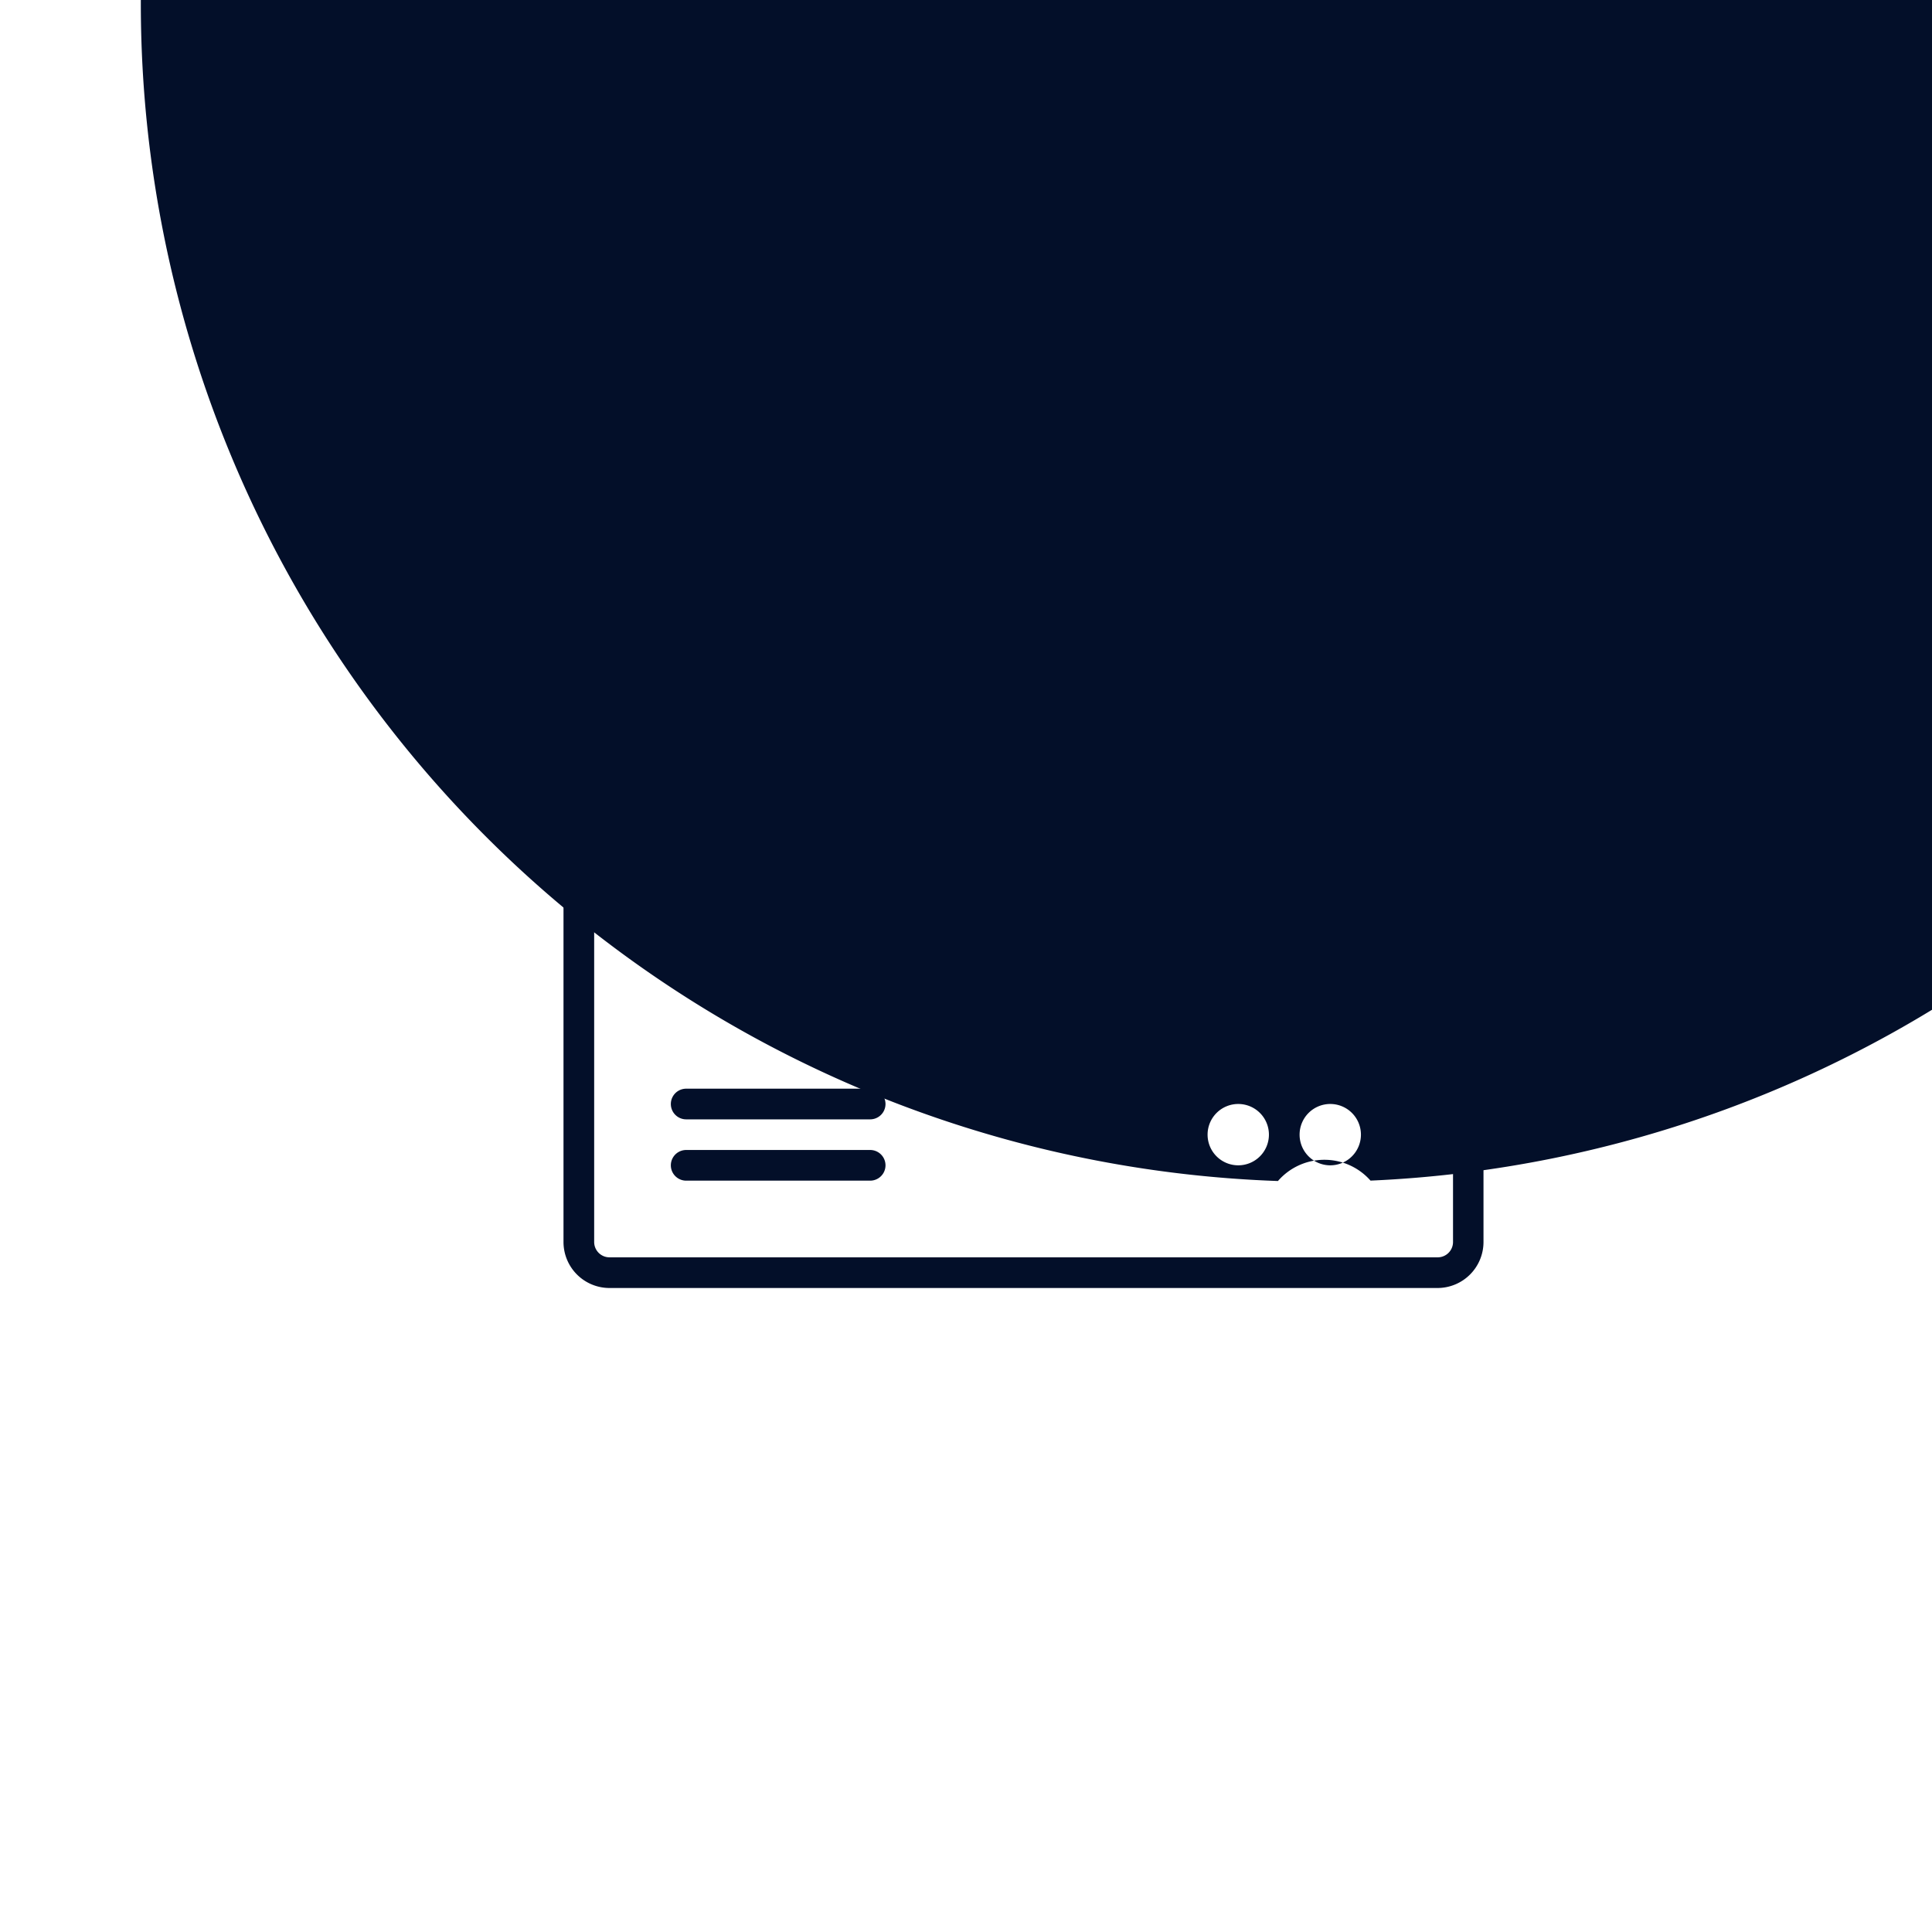 <svg xmlns="http://www.w3.org/2000/svg" viewBox="0 0 48 48"><defs><style>.a{fill:rgba(255,255,255,0);}.b{fill:#030f29;}</style></defs><g transform="translate(-16 -277)"><path class="a" d="M24,0A24,24,0,1,1,0,24,24,24,0,0,1,24,0Z" transform="translate(16 277)"/><g transform="translate(30 221)"><g transform="translate(0 72)"><g transform="translate(0 0)"><path class="b" d="M21.714,72H1.143A1.143,1.143,0,0,0,0,73.143V86.857A1.143,1.143,0,0,0,1.143,88H21.714a1.143,1.143,0,0,0,1.143-1.143V73.143A1.143,1.143,0,0,0,21.714,72ZM22.1,86.857a.381.381,0,0,1-.381.381H1.143a.381.381,0,0,1-.381-.381V77.333H22.1Zm0-10.286H.762V75.048H22.1Zm0-2.286H.762V73.143a.381.381,0,0,1,.381-.381H21.714a.381.381,0,0,1,.381.381Z" transform="translate(0 -72)"/><path class="b" d="M322.327,298.675a1.527,1.527,0,0,1,2.3-.01,29.274,29.274,0,1,0-2.3.01Zm1.3-1.914a.762.762,0,1,1-.762.762A.762.762,0,0,1,323.624,296.761Zm-2.286,0a.762.762,0,1,1-.762.762A.762.762,0,0,1,321.339,296.761Z" transform="translate(-304.577 -285.333)"/><path class="b" d="M56.381,304.762h4.571a.381.381,0,0,0,0-.762H56.381a.381.381,0,1,0,0,.762Z" transform="translate(-53.333 -292.952)"/><path class="b" d="M56.381,336.762h4.571a.381.381,0,1,0,0-.762H56.381a.381.381,0,0,0,0,.762Z" transform="translate(-53.333 -323.429)"/></g></g></g></g></svg>